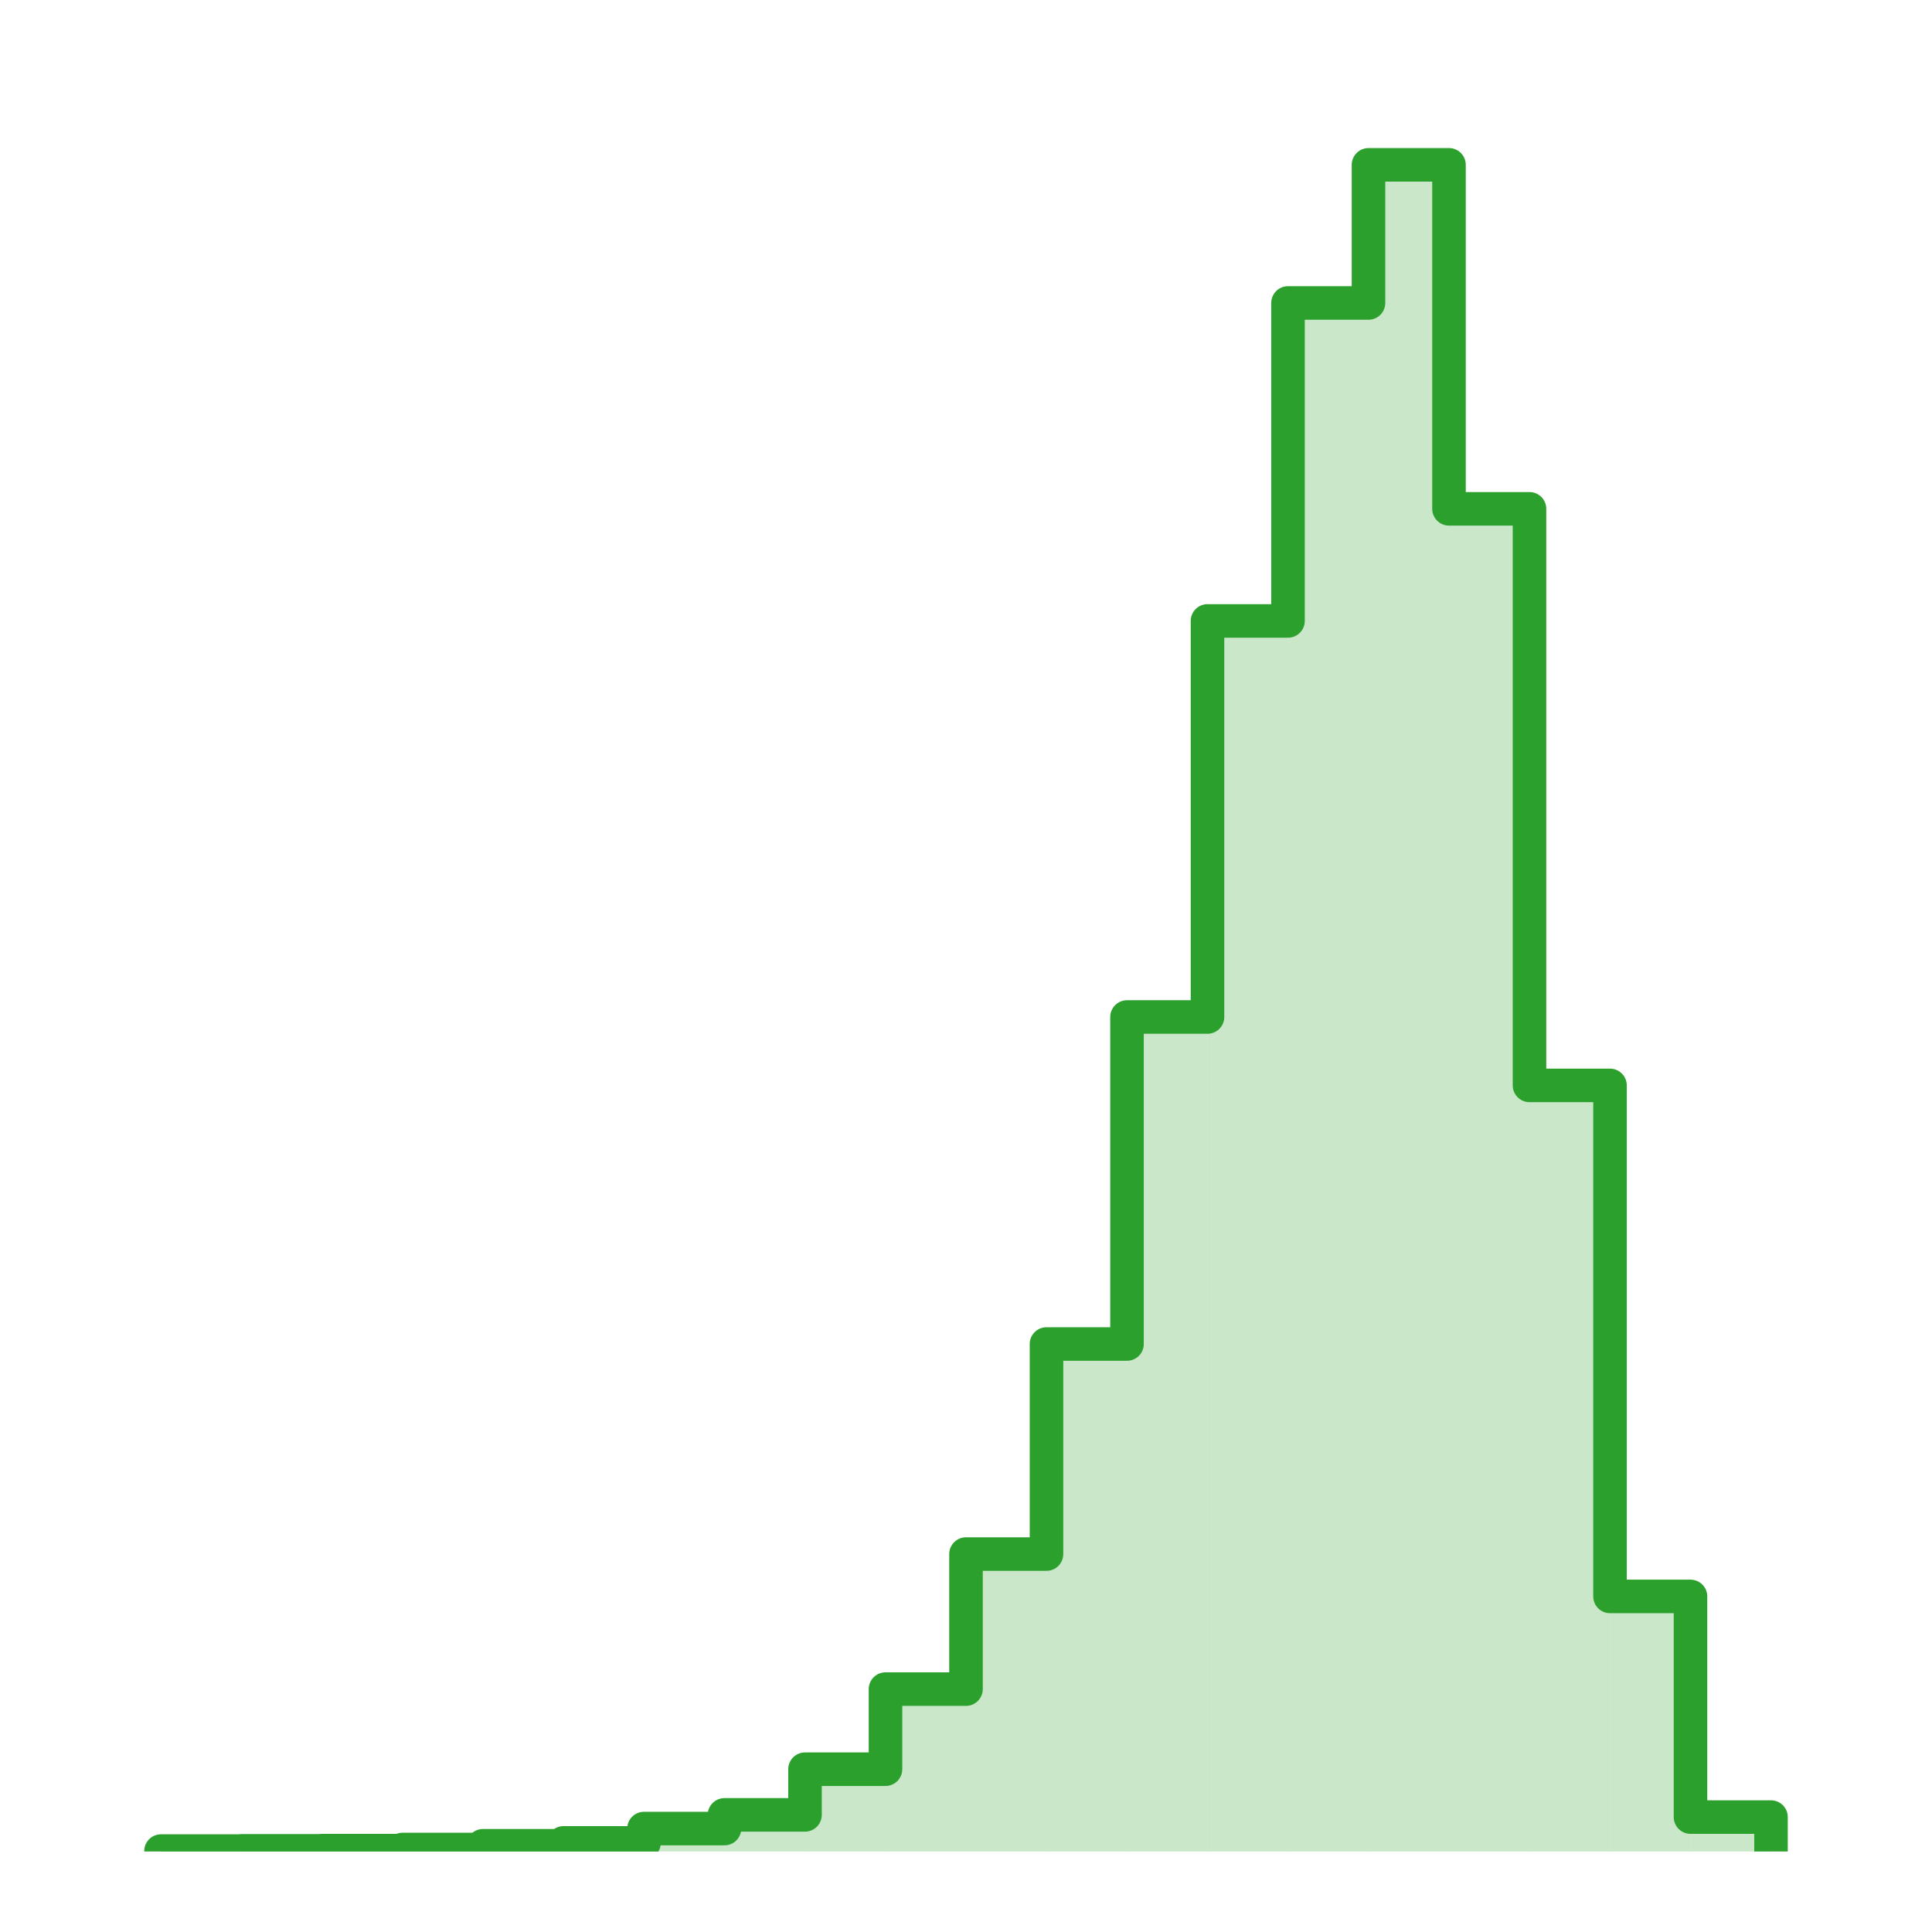 <?xml version="1.0" encoding="utf-8" standalone="no"?>
<!DOCTYPE svg PUBLIC "-//W3C//DTD SVG 1.1//EN"
  "http://www.w3.org/Graphics/SVG/1.1/DTD/svg11.dtd">
<svg xmlns:xlink="http://www.w3.org/1999/xlink" width="172.8pt" height="172.8pt" viewBox="0 0 172.8 172.8" xmlns="http://www.w3.org/2000/svg" version="1.1">
 <defs>
  <style type="text/css">*{stroke-linejoin: round; stroke-linecap: butt}</style>
 </defs>
 <g id="figure_1">
  <g id="patch_1">
   <path d="M 0 172.8 
L 172.8 172.8 
L 172.8 0 
L 0 0 
z
" style="fill: #ffffff"/>
  </g>
  <g id="axes_1">
   <g id="patch_2">
    <path d="M 14.4 165.6 
L 21.6 165.6 
L 21.6 165.561 
L 14.4 165.561 
z
" clip-path="url(#pbd046812fb)" style="fill: #2ca02c; opacity: 0.25"/>
   </g>
   <g id="patch_3">
    <path d="M 21.6 165.6 
L 28.8 165.6 
L 28.8 165.541 
L 21.6 165.541 
z
" clip-path="url(#pbd046812fb)" style="fill: #2ca02c; opacity: 0.25"/>
   </g>
   <g id="patch_4">
    <path d="M 28.8 165.6 
L 36 165.6 
L 36 165.521 
L 28.8 165.521 
z
" clip-path="url(#pbd046812fb)" style="fill: #2ca02c; opacity: 0.25"/>
   </g>
   <g id="patch_5">
    <path d="M 36 165.6 
L 43.2 165.6 
L 43.2 165.422 
L 36 165.422 
z
" clip-path="url(#pbd046812fb)" style="fill: #2ca02c; opacity: 0.25"/>
   </g>
   <g id="patch_6">
    <path d="M 43.2 165.6 
L 50.4 165.6 
L 50.4 165.087 
L 43.2 165.087 
z
" clip-path="url(#pbd046812fb)" style="fill: #2ca02c; opacity: 0.25"/>
   </g>
   <g id="patch_7">
    <path d="M 50.4 165.6 
L 57.6 165.6 
L 57.6 164.83 
L 50.4 164.83 
z
" clip-path="url(#pbd046812fb)" style="fill: #2ca02c; opacity: 0.25"/>
   </g>
   <g id="patch_8">
    <path d="M 57.6 165.6 
L 64.8 165.6 
L 64.8 163.548 
L 57.6 163.548 
z
" clip-path="url(#pbd046812fb)" style="fill: #2ca02c; opacity: 0.25"/>
   </g>
   <g id="patch_9">
    <path d="M 64.8 165.6 
L 72 165.6 
L 72 162.324 
L 64.8 162.324 
z
" clip-path="url(#pbd046812fb)" style="fill: #2ca02c; opacity: 0.25"/>
   </g>
   <g id="patch_10">
    <path d="M 72 165.6 
L 79.2 165.6 
L 79.2 158.239 
L 72 158.239 
z
" clip-path="url(#pbd046812fb)" style="fill: #2ca02c; opacity: 0.25"/>
   </g>
   <g id="patch_11">
    <path d="M 79.2 165.6 
L 86.4 165.6 
L 86.4 151.075 
L 79.2 151.075 
z
" clip-path="url(#pbd046812fb)" style="fill: #2ca02c; opacity: 0.25"/>
   </g>
   <g id="patch_12">
    <path d="M 86.4 165.6 
L 93.6 165.6 
L 93.6 138.997 
L 86.4 138.997 
z
" clip-path="url(#pbd046812fb)" style="fill: #2ca02c; opacity: 0.25"/>
   </g>
   <g id="patch_13">
    <path d="M 93.6 165.6 
L 100.8 165.6 
L 100.8 120.209 
L 93.6 120.209 
z
" clip-path="url(#pbd046812fb)" style="fill: #2ca02c; opacity: 0.25"/>
   </g>
   <g id="patch_14">
    <path d="M 100.8 165.6 
L 108 165.6 
L 108 90.961 
L 100.8 90.961 
z
" clip-path="url(#pbd046812fb)" style="fill: #2ca02c; opacity: 0.25"/>
   </g>
   <g id="patch_15">
    <path d="M 108 165.6 
L 115.2 165.6 
L 115.2 55.536 
L 108 55.536 
z
" clip-path="url(#pbd046812fb)" style="fill: #2ca02c; opacity: 0.25"/>
   </g>
   <g id="patch_16">
    <path d="M 115.2 165.6 
L 122.4 165.6 
L 122.4 27.097 
L 115.2 27.097 
z
" clip-path="url(#pbd046812fb)" style="fill: #2ca02c; opacity: 0.25"/>
   </g>
   <g id="patch_17">
    <path d="M 122.4 165.6 
L 129.6 165.6 
L 129.6 14.743 
L 122.4 14.743 
z
" clip-path="url(#pbd046812fb)" style="fill: #2ca02c; opacity: 0.25"/>
   </g>
   <g id="patch_18">
    <path d="M 129.6 165.6 
L 136.8 165.6 
L 136.8 45.51 
L 129.6 45.51 
z
" clip-path="url(#pbd046812fb)" style="fill: #2ca02c; opacity: 0.25"/>
   </g>
   <g id="patch_19">
    <path d="M 136.8 165.6 
L 144 165.6 
L 144 97.079 
L 136.8 97.079 
z
" clip-path="url(#pbd046812fb)" style="fill: #2ca02c; opacity: 0.25"/>
   </g>
   <g id="patch_20">
    <path d="M 144 165.6 
L 151.2 165.6 
L 151.2 142.786 
L 144 142.786 
z
" clip-path="url(#pbd046812fb)" style="fill: #2ca02c; opacity: 0.25"/>
   </g>
   <g id="patch_21">
    <path d="M 151.2 165.6 
L 158.4 165.6 
L 158.4 162.521 
L 151.2 162.521 
z
" clip-path="url(#pbd046812fb)" style="fill: #2ca02c; opacity: 0.25"/>
   </g>
   <g id="patch_22">
    <path d="M 14.4 165.6 
L 14.4 165.561 
L 21.6 165.561 
L 21.6 165.541 
L 28.8 165.541 
L 28.8 165.521 
L 36 165.521 
L 36 165.422 
L 43.2 165.422 
L 43.2 165.087 
L 50.4 165.087 
L 50.4 164.83 
L 57.6 164.83 
L 57.6 163.548 
L 64.8 163.548 
L 64.8 162.324 
L 72 162.324 
L 72 158.239 
L 79.2 158.239 
L 79.2 151.075 
L 86.4 151.075 
L 86.4 138.997 
L 93.6 138.997 
L 93.6 120.209 
L 100.8 120.209 
L 100.8 90.961 
L 108 90.961 
L 108 55.536 
L 115.2 55.536 
L 115.2 27.097 
L 122.4 27.097 
L 122.4 14.743 
L 129.6 14.743 
L 129.6 45.51 
L 136.8 45.51 
L 136.8 97.079 
L 144 97.079 
L 144 142.786 
L 151.2 142.786 
L 151.2 162.521 
L 158.4 162.521 
L 158.4 165.6 
" clip-path="url(#pbd046812fb)" style="fill: none; stroke: #2ca02c; stroke-width: 3; stroke-linejoin: miter"/>
   </g>
  </g>
 </g>
 <defs>
  <clipPath id="pbd046812fb">
   <rect x="7.2" y="7.2" width="158.4" height="158.4"/>
  </clipPath>
 </defs>
</svg>
